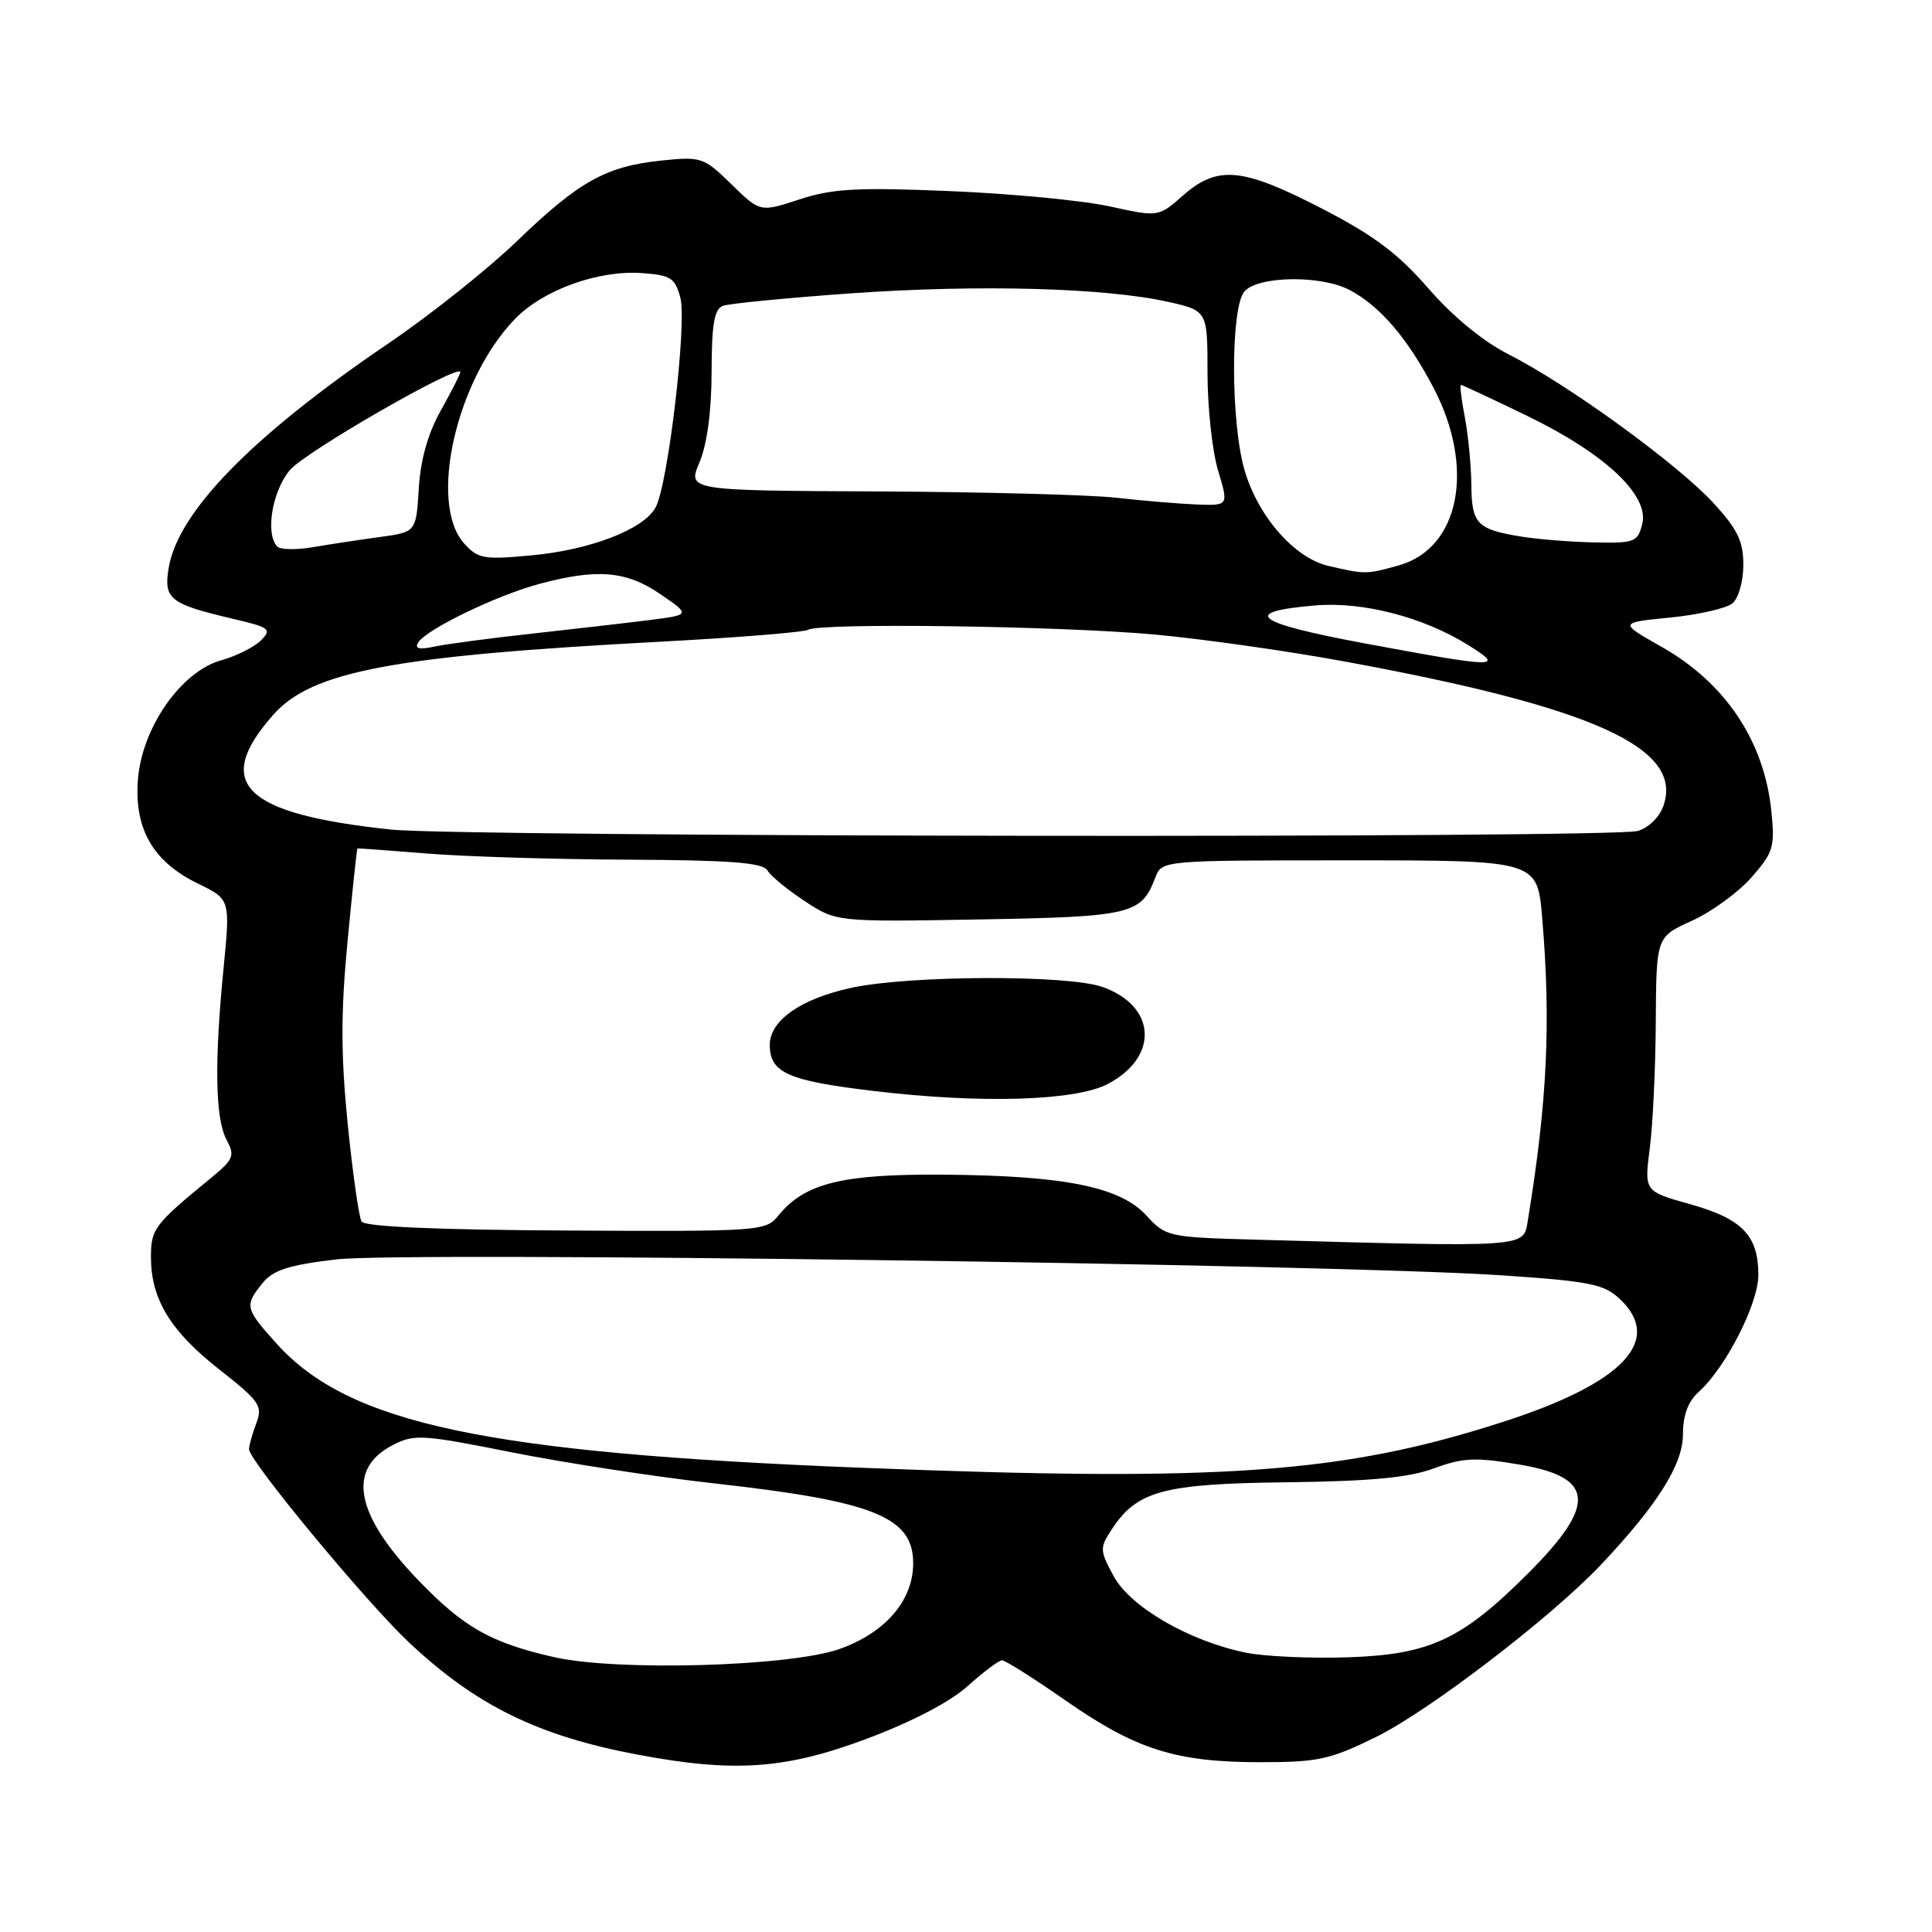 <?xml version="1.0" encoding="UTF-8" standalone="no"?>
<!DOCTYPE svg PUBLIC "-//W3C//DTD SVG 1.1//EN" "http://www.w3.org/Graphics/SVG/1.1/DTD/svg11.dtd" >
<svg xmlns="http://www.w3.org/2000/svg" xmlns:xlink="http://www.w3.org/1999/xlink" version="1.1" viewBox="0 0 256 256">
 <g >
 <path fill="currentColor"
d=" M 114.86 230.39 C 120.86 228.14 125.92 225.50 128.25 223.39 C 130.32 221.53 132.35 220.00 132.78 220.00 C 133.20 220.00 137.02 222.41 141.26 225.37 C 150.57 231.84 155.81 233.50 167.02 233.50 C 174.68 233.50 176.24 233.16 182.39 230.13 C 189.37 226.69 205.60 214.26 212.13 207.34 C 219.62 199.41 223.00 194.04 223.00 190.08 C 223.00 187.51 223.67 185.70 225.12 184.40 C 228.67 181.21 232.98 172.76 232.99 168.97 C 233.00 163.73 230.88 161.51 223.98 159.57 C 217.87 157.86 217.87 157.86 218.60 152.18 C 219.01 149.06 219.37 141.47 219.40 135.32 C 219.47 124.14 219.47 124.14 224.18 122.01 C 226.77 120.84 230.32 118.26 232.07 116.27 C 234.99 112.94 235.20 112.24 234.71 107.44 C 233.75 98.17 228.62 90.50 220.17 85.71 C 214.50 82.50 214.50 82.50 221.30 81.83 C 225.05 81.46 228.76 80.61 229.55 79.95 C 230.36 79.28 231.00 77.04 231.00 74.86 C 231.00 71.69 230.24 70.13 227.00 66.61 C 222.26 61.47 207.76 50.94 200.00 47.01 C 196.54 45.26 192.55 41.99 189.28 38.23 C 185.25 33.59 182.05 31.19 175.13 27.62 C 164.61 22.19 161.35 21.88 156.78 25.88 C 153.50 28.77 153.50 28.77 147.00 27.34 C 143.43 26.56 133.90 25.65 125.83 25.32 C 113.56 24.81 110.31 24.99 105.94 26.42 C 100.72 28.13 100.72 28.13 96.92 24.42 C 93.26 20.84 92.92 20.73 87.67 21.27 C 80.30 22.03 76.73 24.02 68.50 31.95 C 64.65 35.66 57.00 41.75 51.50 45.48 C 33.38 57.78 23.55 67.84 22.34 75.31 C 21.68 79.38 22.51 80.03 30.84 81.99 C 35.76 83.14 36.06 83.37 34.57 84.86 C 33.68 85.75 31.30 86.94 29.29 87.50 C 23.97 88.99 18.77 96.48 18.27 103.37 C 17.79 109.89 20.30 114.20 26.25 117.09 C 30.52 119.17 30.52 119.17 29.62 128.33 C 28.39 140.79 28.52 148.23 30.02 151.03 C 31.16 153.16 30.96 153.62 27.88 156.15 C 20.44 162.25 20.00 162.84 20.00 166.56 C 20.00 172.13 22.57 176.37 29.03 181.44 C 34.43 185.69 34.84 186.28 33.96 188.60 C 33.43 189.99 33.00 191.54 33.00 192.03 C 33.00 193.55 48.42 212.18 54.13 217.57 C 63.03 225.96 71.28 230.02 84.50 232.50 C 97.28 234.91 104.06 234.44 114.86 230.39 Z  M 73.37 219.57 C 65.00 217.66 61.44 215.64 55.39 209.35 C 47.04 200.65 45.92 194.64 52.06 191.47 C 54.89 190.01 55.98 190.08 67.80 192.44 C 74.78 193.83 86.80 195.68 94.50 196.54 C 115.79 198.91 121.00 200.99 121.00 207.14 C 121.00 212.07 117.33 216.34 111.24 218.50 C 104.67 220.83 81.71 221.48 73.37 219.57 Z  M 165.00 218.97 C 157.51 217.42 149.75 212.91 147.56 208.84 C 145.71 205.42 145.70 205.11 147.32 202.64 C 150.66 197.54 154.13 196.60 170.50 196.41 C 181.64 196.27 186.66 195.80 190.00 194.57 C 193.85 193.15 195.49 193.07 201.32 194.06 C 211.31 195.74 211.61 199.34 202.53 208.43 C 193.70 217.26 189.48 219.23 178.67 219.60 C 173.63 219.77 167.47 219.49 165.00 218.97 Z  M 114.00 194.48 C 64.37 192.51 46.25 188.66 36.68 178.07 C 32.46 173.40 32.37 173.00 34.78 170.03 C 36.18 168.29 38.23 167.63 44.53 166.88 C 53.44 165.82 176.51 167.50 198.87 168.98 C 210.64 169.77 212.52 170.14 214.62 172.11 C 220.45 177.59 215.11 183.25 199.27 188.37 C 177.98 195.25 162.08 196.39 114.00 194.48 Z  M 166.01 164.25 C 154.83 163.94 154.46 163.85 151.91 161.07 C 148.44 157.26 141.03 155.77 125.00 155.65 C 111.57 155.55 106.62 156.78 103.14 161.07 C 101.47 163.14 100.79 163.19 74.99 163.05 C 57.76 162.96 48.34 162.54 47.91 161.86 C 47.56 161.28 46.73 155.46 46.07 148.91 C 45.16 139.78 45.15 134.17 46.05 124.76 C 46.69 118.02 47.28 112.47 47.36 112.43 C 47.44 112.39 51.55 112.69 56.50 113.09 C 61.45 113.50 73.47 113.87 83.20 113.91 C 96.91 113.98 101.08 114.30 101.70 115.35 C 102.14 116.09 104.38 117.93 106.67 119.43 C 110.84 122.16 110.84 122.16 129.77 121.83 C 149.91 121.48 151.23 121.17 153.08 116.29 C 153.95 114.00 153.95 114.00 178.83 114.00 C 203.71 114.00 203.71 114.00 204.35 121.65 C 205.52 135.48 205.02 146.04 202.44 161.75 C 201.85 165.34 202.73 165.28 166.01 164.25 Z  M 146.79 143.63 C 153.60 140.06 153.24 133.31 146.10 130.78 C 141.52 129.15 120.53 129.22 112.81 130.89 C 106.13 132.33 102.00 135.22 102.00 138.45 C 102.00 142.15 104.39 143.21 115.77 144.56 C 129.98 146.26 142.52 145.88 146.79 143.63 Z  M 51.80 109.92 C 32.24 107.85 28.13 103.83 36.22 94.70 C 41.32 88.95 52.03 86.92 87.31 85.04 C 97.66 84.49 106.56 83.77 107.08 83.45 C 108.63 82.50 140.48 82.94 153.00 84.08 C 159.32 84.66 170.57 86.25 178.00 87.62 C 211.17 93.70 223.11 99.10 220.41 106.78 C 219.88 108.29 218.42 109.71 216.99 110.11 C 213.48 111.08 61.16 110.91 51.80 109.92 Z  M 180.72 85.23 C 166.16 82.52 164.29 81.06 174.32 80.22 C 180.60 79.70 188.59 81.77 194.50 85.45 C 199.51 88.56 198.54 88.55 180.72 85.23 Z  M 55.42 85.13 C 56.50 83.38 65.82 78.88 71.50 77.36 C 79.15 75.31 83.02 75.65 87.52 78.74 C 91.50 81.47 91.50 81.47 86.00 82.17 C 82.97 82.55 76.00 83.35 70.50 83.96 C 65.00 84.56 59.20 85.33 57.60 85.67 C 55.53 86.11 54.91 85.96 55.42 85.13 Z  M 176.00 74.98 C 171.49 73.93 166.65 68.37 164.89 62.23 C 163.07 55.88 163.06 40.84 164.87 38.65 C 166.61 36.56 174.98 36.42 178.80 38.41 C 182.81 40.50 186.49 44.79 189.93 51.35 C 195.52 62.01 193.42 72.68 185.30 74.93 C 181.04 76.12 180.88 76.12 176.00 74.98 Z  M 61.50 72.01 C 56.73 66.71 60.43 50.34 68.23 42.27 C 71.97 38.40 79.30 35.76 85.12 36.19 C 88.87 36.46 89.46 36.84 90.15 39.45 C 91.04 42.80 88.53 64.14 86.88 67.22 C 85.33 70.13 78.24 72.87 70.40 73.59 C 64.11 74.18 63.32 74.04 61.50 72.01 Z  M 36.75 72.43 C 35.12 70.78 36.06 65.08 38.41 62.29 C 40.47 59.84 61.00 48.05 61.00 49.31 C 61.00 49.55 59.84 51.83 58.42 54.37 C 56.70 57.43 55.72 60.92 55.49 64.74 C 55.14 70.50 55.14 70.50 50.32 71.16 C 47.67 71.52 43.70 72.12 41.50 72.50 C 39.30 72.88 37.16 72.84 36.75 72.43 Z  M 201.50 71.09 C 195.69 70.13 195.00 69.41 194.96 64.19 C 194.93 61.61 194.54 57.59 194.09 55.25 C 193.64 52.91 193.41 51.00 193.58 51.00 C 193.75 51.00 197.68 52.84 202.33 55.09 C 212.64 60.08 218.56 65.63 217.61 69.42 C 217.00 71.84 216.60 71.99 211.23 71.87 C 208.08 71.81 203.70 71.45 201.50 71.09 Z  M 148.00 65.96 C 144.43 65.56 130.16 65.18 116.30 65.12 C 91.10 65.00 91.10 65.00 92.69 61.25 C 93.69 58.87 94.28 54.51 94.29 49.30 C 94.30 42.98 94.64 40.97 95.78 40.53 C 96.60 40.22 104.30 39.47 112.88 38.86 C 129.77 37.68 146.39 38.13 154.75 39.99 C 160.00 41.17 160.00 41.17 160.00 49.42 C 160.00 53.97 160.63 59.78 161.40 62.34 C 162.80 67.00 162.80 67.00 158.65 66.85 C 156.37 66.76 151.57 66.37 148.00 65.96 Z "/>
</g>
</svg>